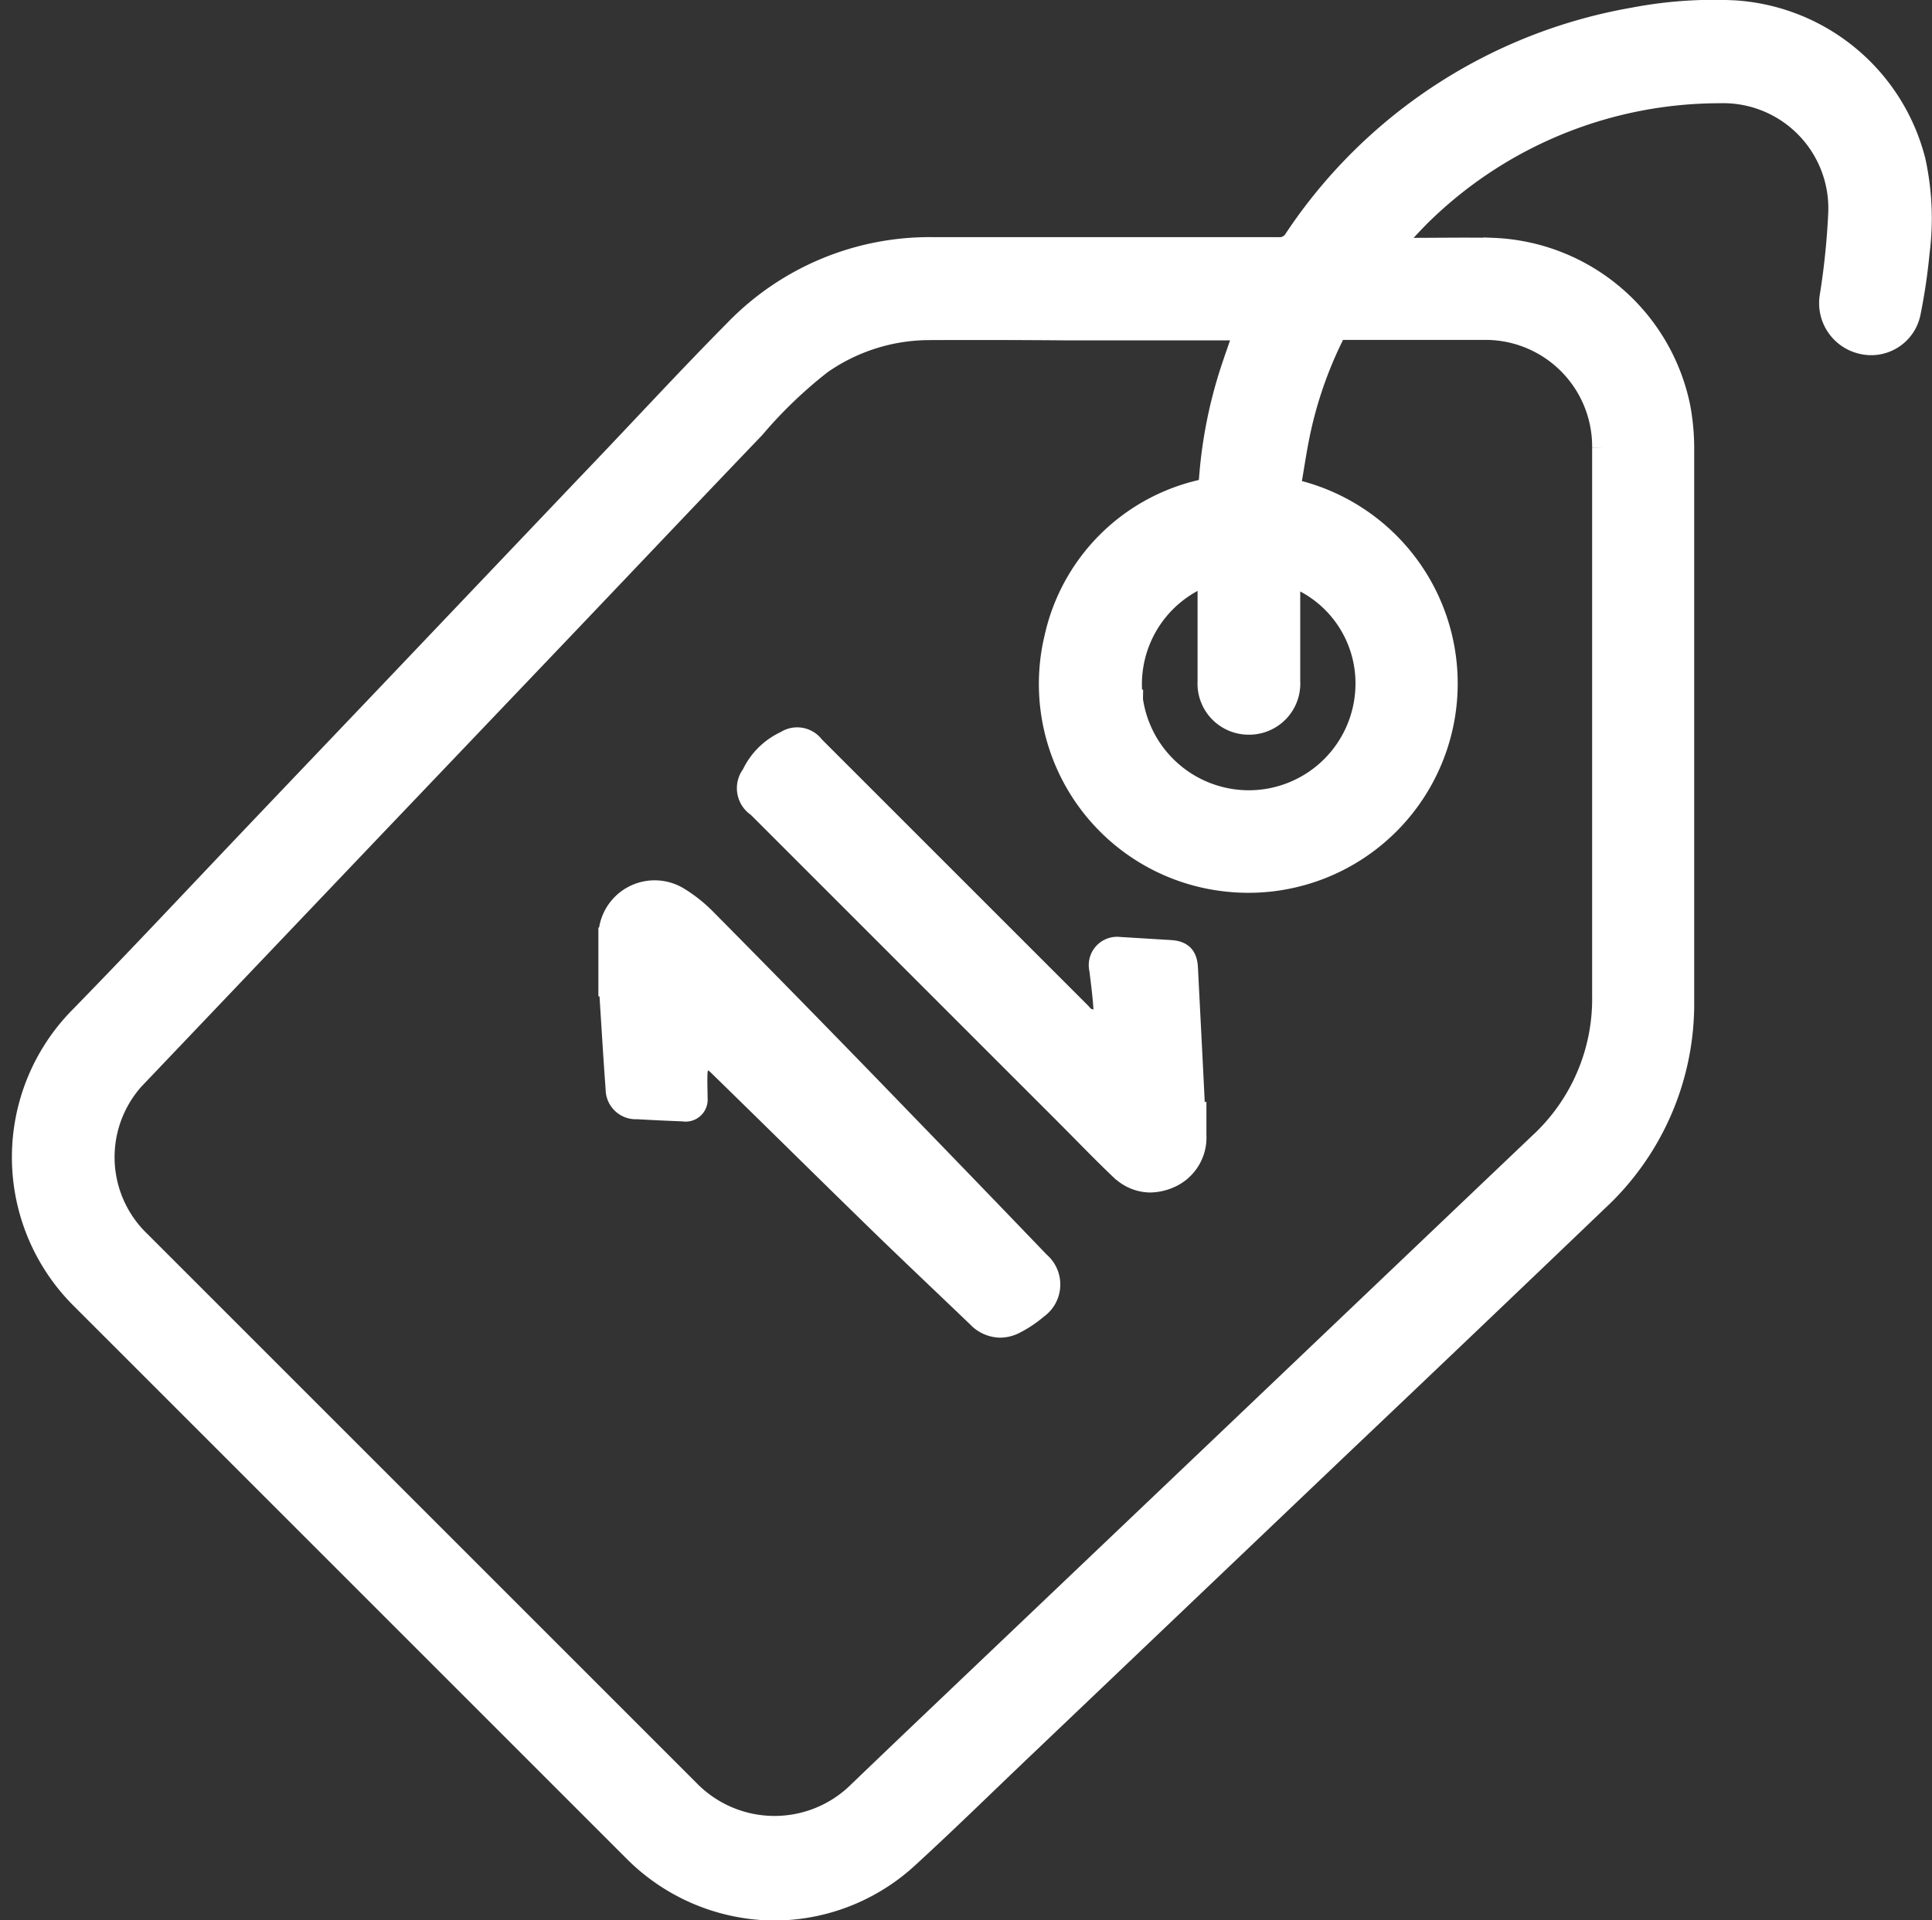 <svg xmlns="http://www.w3.org/2000/svg" width="19.214" height="19.099" viewBox="0 0 19.214 19.099">
  <rect x="0" y="0" width="19.214" height="19.099" fill="#333333" stroke="none"/>
  <g id="Group_59311" data-name="Group 59311" transform="translate(-2.718 -3.991)">
    <g id="Group_59312" data-name="Group 59312">
      <g id="Group_59313" data-name="Group 59313" transform="translate(-1 1)">
        <path id="Union_4" data-name="Union 4" d="M-2265.65-2684.954l-5.486-5.486a1.988,1.988,0,0,1-.007-2.815c.567-.581,1.121-1.173,1.679-1.76s1.119-1.174,1.677-1.761l1.665-1.75c.5-.52.983-1.048,1.488-1.558a2.7,2.7,0,0,1,1.979-.819q1.713,0,3.426,0a.168.168,0,0,0,.159-.084,5.1,5.1,0,0,1,3.371-2.2,4.237,4.237,0,0,1,1-.072,1.988,1.988,0,0,1,1.807,1.495,2.678,2.678,0,0,1,.04.916,5.816,5.816,0,0,1-.089.6.4.4,0,0,1-.481.309.417.417,0,0,1-.322-.482,7.361,7.361,0,0,0,.084-.82,1.146,1.146,0,0,0-1.183-1.194,4.235,4.235,0,0,0-2.92,1.172c-.1.094-.193.2-.288.3-.015.017-.028.037-.05.067h.169c.282,0,.563-.005.842,0a1.98,1.98,0,0,1,1.86,1.588,2.253,2.253,0,0,1,.037.394q0,2.755,0,5.51a2.678,2.678,0,0,1-.859,1.992q-1.3,1.245-2.6,2.479-1.551,1.478-3.1,2.954c-.384.365-.761.736-1.152,1.094a1.974,1.974,0,0,1-1.338.527A1.991,1.991,0,0,1-2265.65-2684.954Zm2.953-15.125a1.875,1.875,0,0,0-1.075.34,4.5,4.5,0,0,0-.663.637c-.663.692-1.322,1.389-1.984,2.083l-1.826,1.915q-1.157,1.215-2.313,2.429a1.157,1.157,0,0,0,.013,1.66l5.453,5.453a1.182,1.182,0,0,0,1.69.016q.375-.36.752-.719,1.543-1.469,3.085-2.937,1.462-1.393,2.924-2.785a1.949,1.949,0,0,0,.633-1.472c0-.564,0-1.129,0-1.694q0-1.875,0-3.752a1.161,1.161,0,0,0-1.157-1.176c-.257,0-.515,0-.772,0h-.643a.1.1,0,0,0-.1.066,4.062,4.062,0,0,0-.328.942c-.04.187-.066.378-.1.566.035.012.052.018.069.022a1.983,1.983,0,0,1,1.478,2.174,1.982,1.982,0,0,1-2.225,1.713,1.977,1.977,0,0,1-1.669-2.425,1.937,1.937,0,0,1,1.441-1.463c.043-.012.09-.01.094-.081a4.578,4.578,0,0,1,.2-1.065c.046-.146.1-.289.149-.444-.031,0-.052,0-.073,0h-1.67Q-2262-2700.082-2262.7-2700.079Zm2.022,3.677a1.165,1.165,0,0,0,1.2,1,1.161,1.161,0,0,0,1.113-1.13,1.134,1.134,0,0,0-.749-1.1v.085c0,.32,0,.641,0,.962a.408.408,0,0,1-.409.431.408.408,0,0,1-.412-.43c0-.23,0-.461,0-.691v-.364A1.156,1.156,0,0,0-2260.675-2696.4Zm-1.549,6.143c-.325-.312-.653-.621-.976-.935-.541-.527-1.077-1.058-1.618-1.585a.67.67,0,0,0-.151-.085,1.157,1.157,0,0,0-.036.163c-.005.087,0,.175,0,.262a.119.119,0,0,1-.14.132c-.153-.006-.307-.013-.46-.022a.2.2,0,0,1-.214-.2c-.025-.34-.045-.681-.067-1.022h-.005c0-.161,0-.323,0-.484a.46.46,0,0,1,.691-.408,1.42,1.42,0,0,1,.285.226q.99,1,1.973,2.018.672.693,1.341,1.39a.294.294,0,0,1-.02.464,1.148,1.148,0,0,1-.237.157.332.332,0,0,1-.139.032A.323.323,0,0,1-2262.224-2690.259Zm1.422-1.467c-.186-.177-.364-.363-.545-.544l-3.064-3.064a.223.223,0,0,1-.056-.324.688.688,0,0,1,.337-.334.211.211,0,0,1,.286.051l2.653,2.653c.017.017.031.042.051.049a.208.208,0,0,0,.122.021.128.128,0,0,0,.051-.1c-.008-.132-.025-.264-.042-.4a.182.182,0,0,1,.2-.224l.509.031c.119.008.167.06.172.182.024.476.049.953.072,1.428h.012c0,.077,0,.154,0,.23a.439.439,0,0,1-.27.43.5.5,0,0,1-.192.041A.426.426,0,0,1-2260.8-2691.726Z" transform="translate(2275.66 2706.353)" fill="#fff" stroke="#fff" stroke-miterlimit="10" stroke-width="0.2"/>
      </g>
    </g>
  </g>
</svg>
